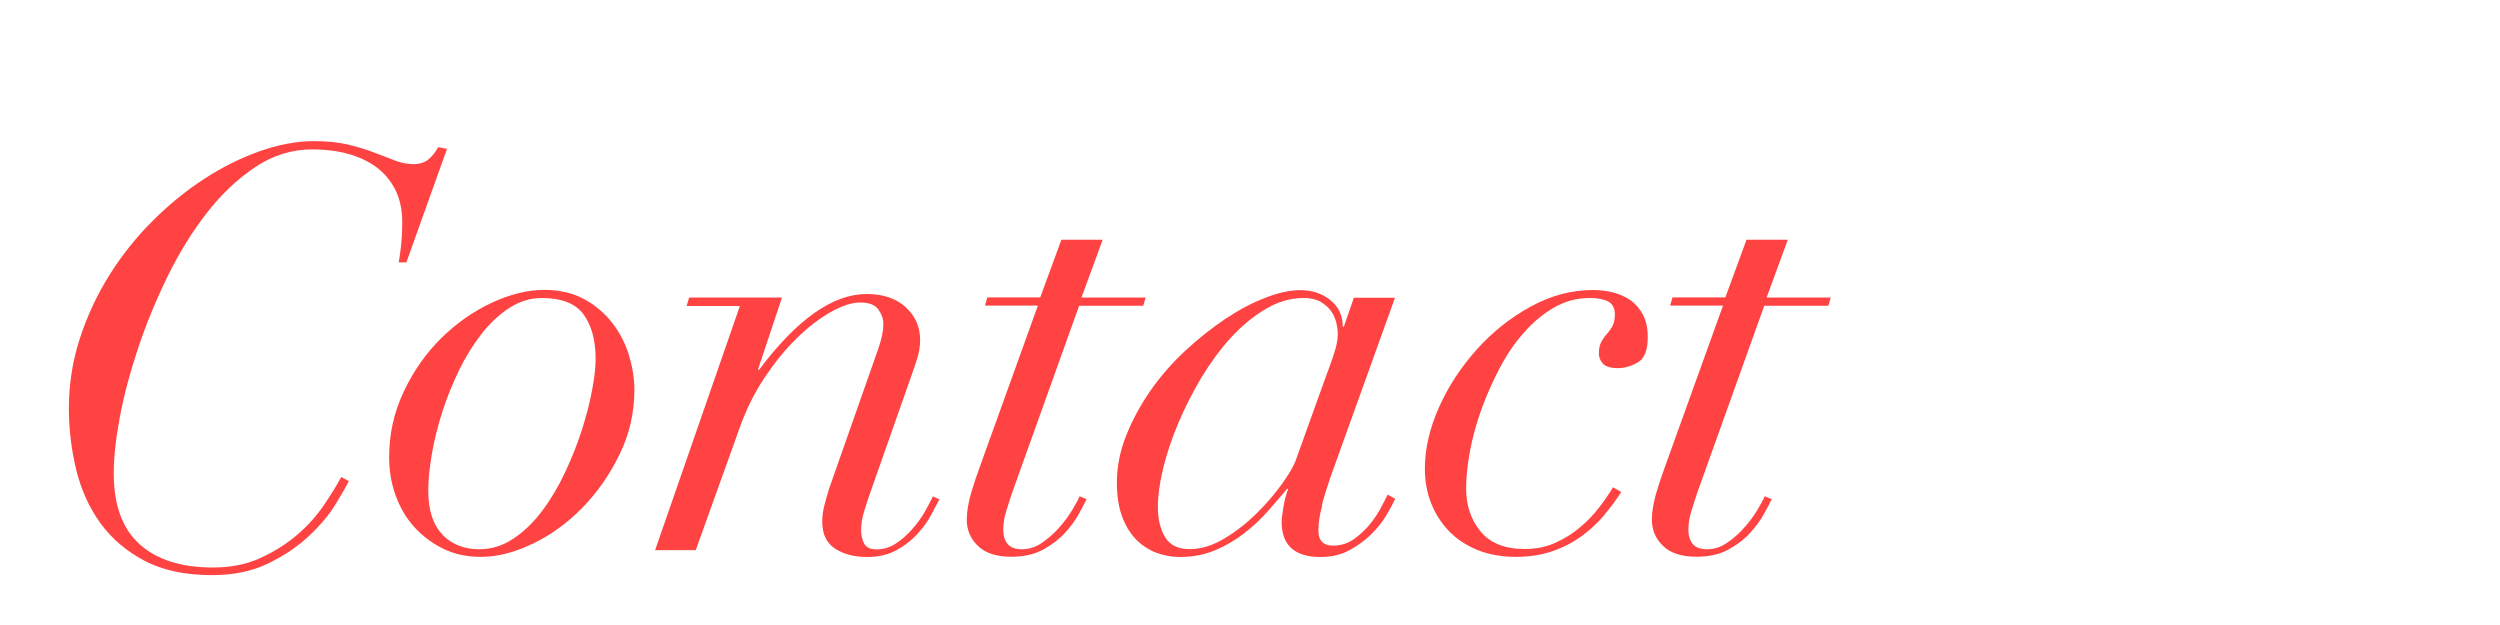 <?xml version="1.0" encoding="UTF-8"?>
<svg id="Layer_1" xmlns="http://www.w3.org/2000/svg" viewBox="0 0 200 50">
  <defs>
    <style>
      .cls-1 {
        fill: #ff4343;
      }
    </style>
  </defs>
  <path class="cls-1" d="M31.9,20.97c.06-.31.12-.77.19-1.36.06-.6.09-1.21.09-1.83,0-1-.19-1.87-.56-2.61-.38-.74-.89-1.34-1.53-1.81-.64-.47-1.4-.82-2.28-1.06-.88-.24-1.82-.35-2.82-.35-1.63,0-3.15.47-4.56,1.41s-2.71,2.16-3.88,3.67c-1.18,1.51-2.23,3.21-3.15,5.1-.93,1.9-1.71,3.8-2.35,5.72-.64,1.91-1.13,3.75-1.46,5.5-.33,1.76-.49,3.26-.49,4.52,0,2.54.69,4.43,2.07,5.67,1.38,1.24,3.34,1.86,5.88,1.86,1.41,0,2.67-.25,3.76-.75,1.1-.5,2.07-1.11,2.92-1.83.85-.72,1.56-1.51,2.14-2.35.58-.85,1.06-1.62,1.43-2.31l.61.33c-.19.38-.53.98-1.04,1.81-.5.83-1.2,1.67-2.09,2.52-.89.85-1.98,1.59-3.27,2.23-1.29.64-2.81.96-4.56.96-2.13,0-3.93-.38-5.39-1.15s-2.63-1.77-3.53-3.01c-.89-1.24-1.54-2.66-1.93-4.26-.39-1.6-.59-3.25-.59-4.94,0-1.91.29-3.76.87-5.55.58-1.79,1.36-3.47,2.35-5.06.99-1.58,2.14-3.03,3.46-4.35s2.71-2.45,4.16-3.39,2.94-1.68,4.45-2.21c1.51-.53,2.95-.8,4.33-.8,1.04,0,1.94.09,2.73.28.78.19,1.48.4,2.09.64.61.24,1.17.45,1.67.64.5.19.99.28,1.46.28.5,0,.91-.13,1.22-.4.31-.27.56-.59.75-.96l.71.14-3.25,9.08h-.61Z"/>
  <path class="cls-1" d="M32.31,31.31c.78-1.65,1.78-3.07,2.99-4.26,1.21-1.19,2.55-2.13,4.02-2.82,1.47-.69,2.89-1.04,4.23-1.04,1.22,0,2.29.25,3.2.75.91.5,1.66,1.15,2.26,1.93.6.78,1.04,1.65,1.32,2.59.28.94.42,1.85.42,2.73,0,1.82-.39,3.54-1.18,5.15-.78,1.62-1.77,3.03-2.96,4.26-1.19,1.22-2.52,2.19-3.98,2.89-1.46.71-2.85,1.06-4.16,1.06-1.13,0-2.14-.22-3.03-.66-.89-.44-1.66-1.02-2.31-1.74-.64-.72-1.14-1.56-1.48-2.52-.35-.96-.52-1.97-.52-3.03,0-1.88.39-3.65,1.18-5.29ZM35.4,42.79c.77.77,1.75,1.15,2.94,1.15.97,0,1.88-.28,2.73-.85.85-.56,1.62-1.31,2.31-2.23.69-.92,1.3-1.95,1.83-3.08.53-1.13.98-2.26,1.34-3.39.36-1.13.64-2.2.82-3.2.19-1,.28-1.82.28-2.45,0-1.51-.32-2.7-.96-3.58-.64-.88-1.76-1.32-3.36-1.32-.91,0-1.77.27-2.59.8-.82.53-1.56,1.23-2.23,2.09-.67.86-1.28,1.84-1.81,2.94-.53,1.1-.98,2.22-1.34,3.36-.36,1.15-.64,2.26-.82,3.34s-.28,2.03-.28,2.85c0,1.6.38,2.78,1.15,3.55Z"/>
  <path class="cls-1" d="M54.94,24.46l.19-.66h7.43l-1.93,5.79h.09c3.04-4.05,5.91-6.07,8.61-6.07,1.32,0,2.36.35,3.13,1.06.77.71,1.15,1.58,1.15,2.61,0,.53-.09,1.06-.26,1.58-.17.52-.38,1.14-.64,1.86l-3.06,8.7c-.19.53-.36,1.06-.52,1.58-.16.52-.24,1.03-.24,1.53,0,.38.08.72.24,1.04.16.31.49.47.99.47.56,0,1.08-.16,1.55-.47.47-.31.9-.69,1.29-1.13.39-.44.73-.9,1.01-1.39.28-.49.5-.9.66-1.25l.52.24c-.16.31-.38.73-.66,1.25-.28.52-.65,1.03-1.11,1.53-.46.5-1.01.93-1.67,1.29s-1.44.54-2.35.54c-1,0-1.85-.22-2.54-.66-.69-.44-1.04-1.16-1.04-2.16,0-.41.05-.83.16-1.27.11-.44.24-.91.4-1.41l3.95-11.24c.25-.75.38-1.38.38-1.88,0-.41-.13-.8-.4-1.18-.27-.38-.75-.56-1.44-.56s-1.49.26-2.4.78c-.91.52-1.82,1.22-2.73,2.12-.91.89-1.76,1.95-2.56,3.15-.8,1.21-1.45,2.52-1.95,3.93l-3.53,9.83h-3.25l6.78-19.53h-4.28Z"/>
  <path class="cls-1" d="M88.21,19.19l-1.69,4.61h5.13l-.19.66h-5.13l-5.36,14.96c-.16.47-.31.96-.47,1.46-.16.5-.24,1-.24,1.51,0,.47.12.85.35,1.13.24.28.62.42,1.15.42.56,0,1.1-.17,1.6-.52.5-.34.96-.74,1.36-1.2.41-.45.75-.92,1.04-1.39.28-.47.49-.85.61-1.13l.56.24c-.13.25-.33.64-.61,1.15-.28.52-.66,1.04-1.13,1.55s-1.06.96-1.76,1.34c-.71.38-1.55.56-2.52.56-1.19,0-2.09-.29-2.68-.87-.6-.58-.89-1.28-.89-2.09,0-.63.12-1.34.35-2.14.24-.8.48-1.53.73-2.19l4.61-12.8h-4.23l.19-.66h4.23l1.69-4.61h3.29Z"/>
  <path class="cls-1" d="M105.78,40.41c-.2.75-.31,1.43-.31,2.02,0,.82.39,1.22,1.18,1.22.63,0,1.19-.18,1.69-.54.5-.36.93-.77,1.29-1.22.36-.45.66-.91.89-1.36.24-.45.4-.78.49-.96l.61.33c-.16.35-.39.78-.71,1.32-.31.53-.72,1.04-1.22,1.53-.5.49-1.08.91-1.74,1.27-.66.36-1.43.54-2.31.54-2.07,0-3.11-.94-3.11-2.82,0-.22.05-.6.14-1.15.09-.55.22-1.04.38-1.48h-.09c-.44.53-.94,1.12-1.51,1.76-.56.64-1.2,1.24-1.91,1.79-.71.55-1.48,1-2.33,1.36-.85.36-1.79.54-2.82.54-.66,0-1.29-.12-1.91-.35-.61-.24-1.15-.6-1.62-1.08-.47-.49-.84-1.11-1.11-1.86-.27-.75-.4-1.65-.4-2.68,0-1.25.25-2.51.75-3.76.5-1.25,1.15-2.45,1.95-3.6.8-1.14,1.72-2.2,2.78-3.18,1.05-.97,2.12-1.82,3.2-2.54,1.08-.72,2.15-1.29,3.2-1.69,1.05-.41,1.98-.61,2.8-.61.94,0,1.74.27,2.4.8.66.53.99,1.24.99,2.12h.09l.8-2.31h3.29l-5.13,14.26c-.28.82-.53,1.6-.73,2.35ZM106.86,27.83c.11-.42.16-.79.16-1.11,0-.28-.04-.59-.12-.92-.08-.33-.22-.64-.42-.92-.2-.28-.48-.52-.82-.73-.35-.2-.8-.31-1.36-.31-1.04,0-2.05.29-3.03.87-.99.58-1.91,1.34-2.78,2.28-.86.94-1.65,2.02-2.38,3.22-.72,1.21-1.34,2.43-1.86,3.67-.52,1.24-.92,2.44-1.2,3.6-.28,1.16-.42,2.18-.42,3.06,0,1,.2,1.82.59,2.45.39.63,1.04.94,1.95.94s1.83-.28,2.78-.85c.94-.56,1.8-1.24,2.59-2.02s1.46-1.57,2.02-2.35c.56-.78.92-1.4,1.08-1.83l2.49-6.92c.38-1,.62-1.72.73-2.14Z"/>
  <path class="cls-1" d="M128.36,41.19c-.52.61-1.11,1.17-1.79,1.67-.67.5-1.45.91-2.33,1.22-.88.31-1.87.47-2.96.47-1.16,0-2.2-.19-3.11-.56-.91-.38-1.67-.89-2.28-1.53-.61-.64-1.08-1.39-1.41-2.23-.33-.85-.49-1.76-.49-2.73,0-1.6.38-3.24,1.13-4.92.75-1.68,1.76-3.21,3.01-4.61,1.25-1.4,2.69-2.54,4.3-3.43,1.62-.89,3.29-1.34,5.01-1.34.53,0,1.06.06,1.58.19.52.13.98.33,1.39.61.41.28.74.67,1.01,1.15.27.49.4,1.09.4,1.81,0,1.04-.26,1.71-.78,2.02-.52.31-1.06.47-1.62.47s-.96-.12-1.18-.35c-.22-.24-.33-.51-.33-.82,0-.38.06-.68.19-.92.13-.24.27-.45.45-.64.17-.19.32-.4.45-.64.12-.24.19-.54.19-.92,0-.5-.18-.85-.54-1.04-.36-.19-.85-.28-1.48-.28-1,0-1.95.25-2.82.75-.88.5-1.69,1.17-2.42,2-.74.83-1.39,1.78-1.95,2.85-.56,1.07-1.05,2.16-1.46,3.29-.41,1.13-.71,2.24-.92,3.34-.2,1.1-.31,2.1-.31,3.01,0,1.35.38,2.49,1.15,3.43.77.94,1.95,1.41,3.55,1.41.88,0,1.69-.16,2.42-.49.74-.33,1.4-.74,2-1.25.6-.5,1.11-1.04,1.55-1.62.44-.58.8-1.11,1.08-1.58l.66.38c-.38.6-.82,1.2-1.34,1.81Z"/>
  <path class="cls-1" d="M143.02,19.19l-1.69,4.61h5.13l-.19.66h-5.13l-5.36,14.96c-.16.47-.31.96-.47,1.46-.16.5-.24,1-.24,1.51,0,.47.12.85.35,1.13.24.28.62.42,1.15.42.56,0,1.1-.17,1.6-.52.5-.34.96-.74,1.36-1.2.41-.45.75-.92,1.04-1.39.28-.47.49-.85.61-1.13l.56.24c-.13.25-.33.64-.61,1.15s-.66,1.04-1.13,1.55c-.47.52-1.06.96-1.76,1.34s-1.55.56-2.52.56c-1.19,0-2.09-.29-2.68-.87-.6-.58-.89-1.28-.89-2.09,0-.63.12-1.34.35-2.14.24-.8.48-1.53.73-2.19l4.61-12.8h-4.23l.19-.66h4.23l1.69-4.61h3.29Z"/>
</svg>